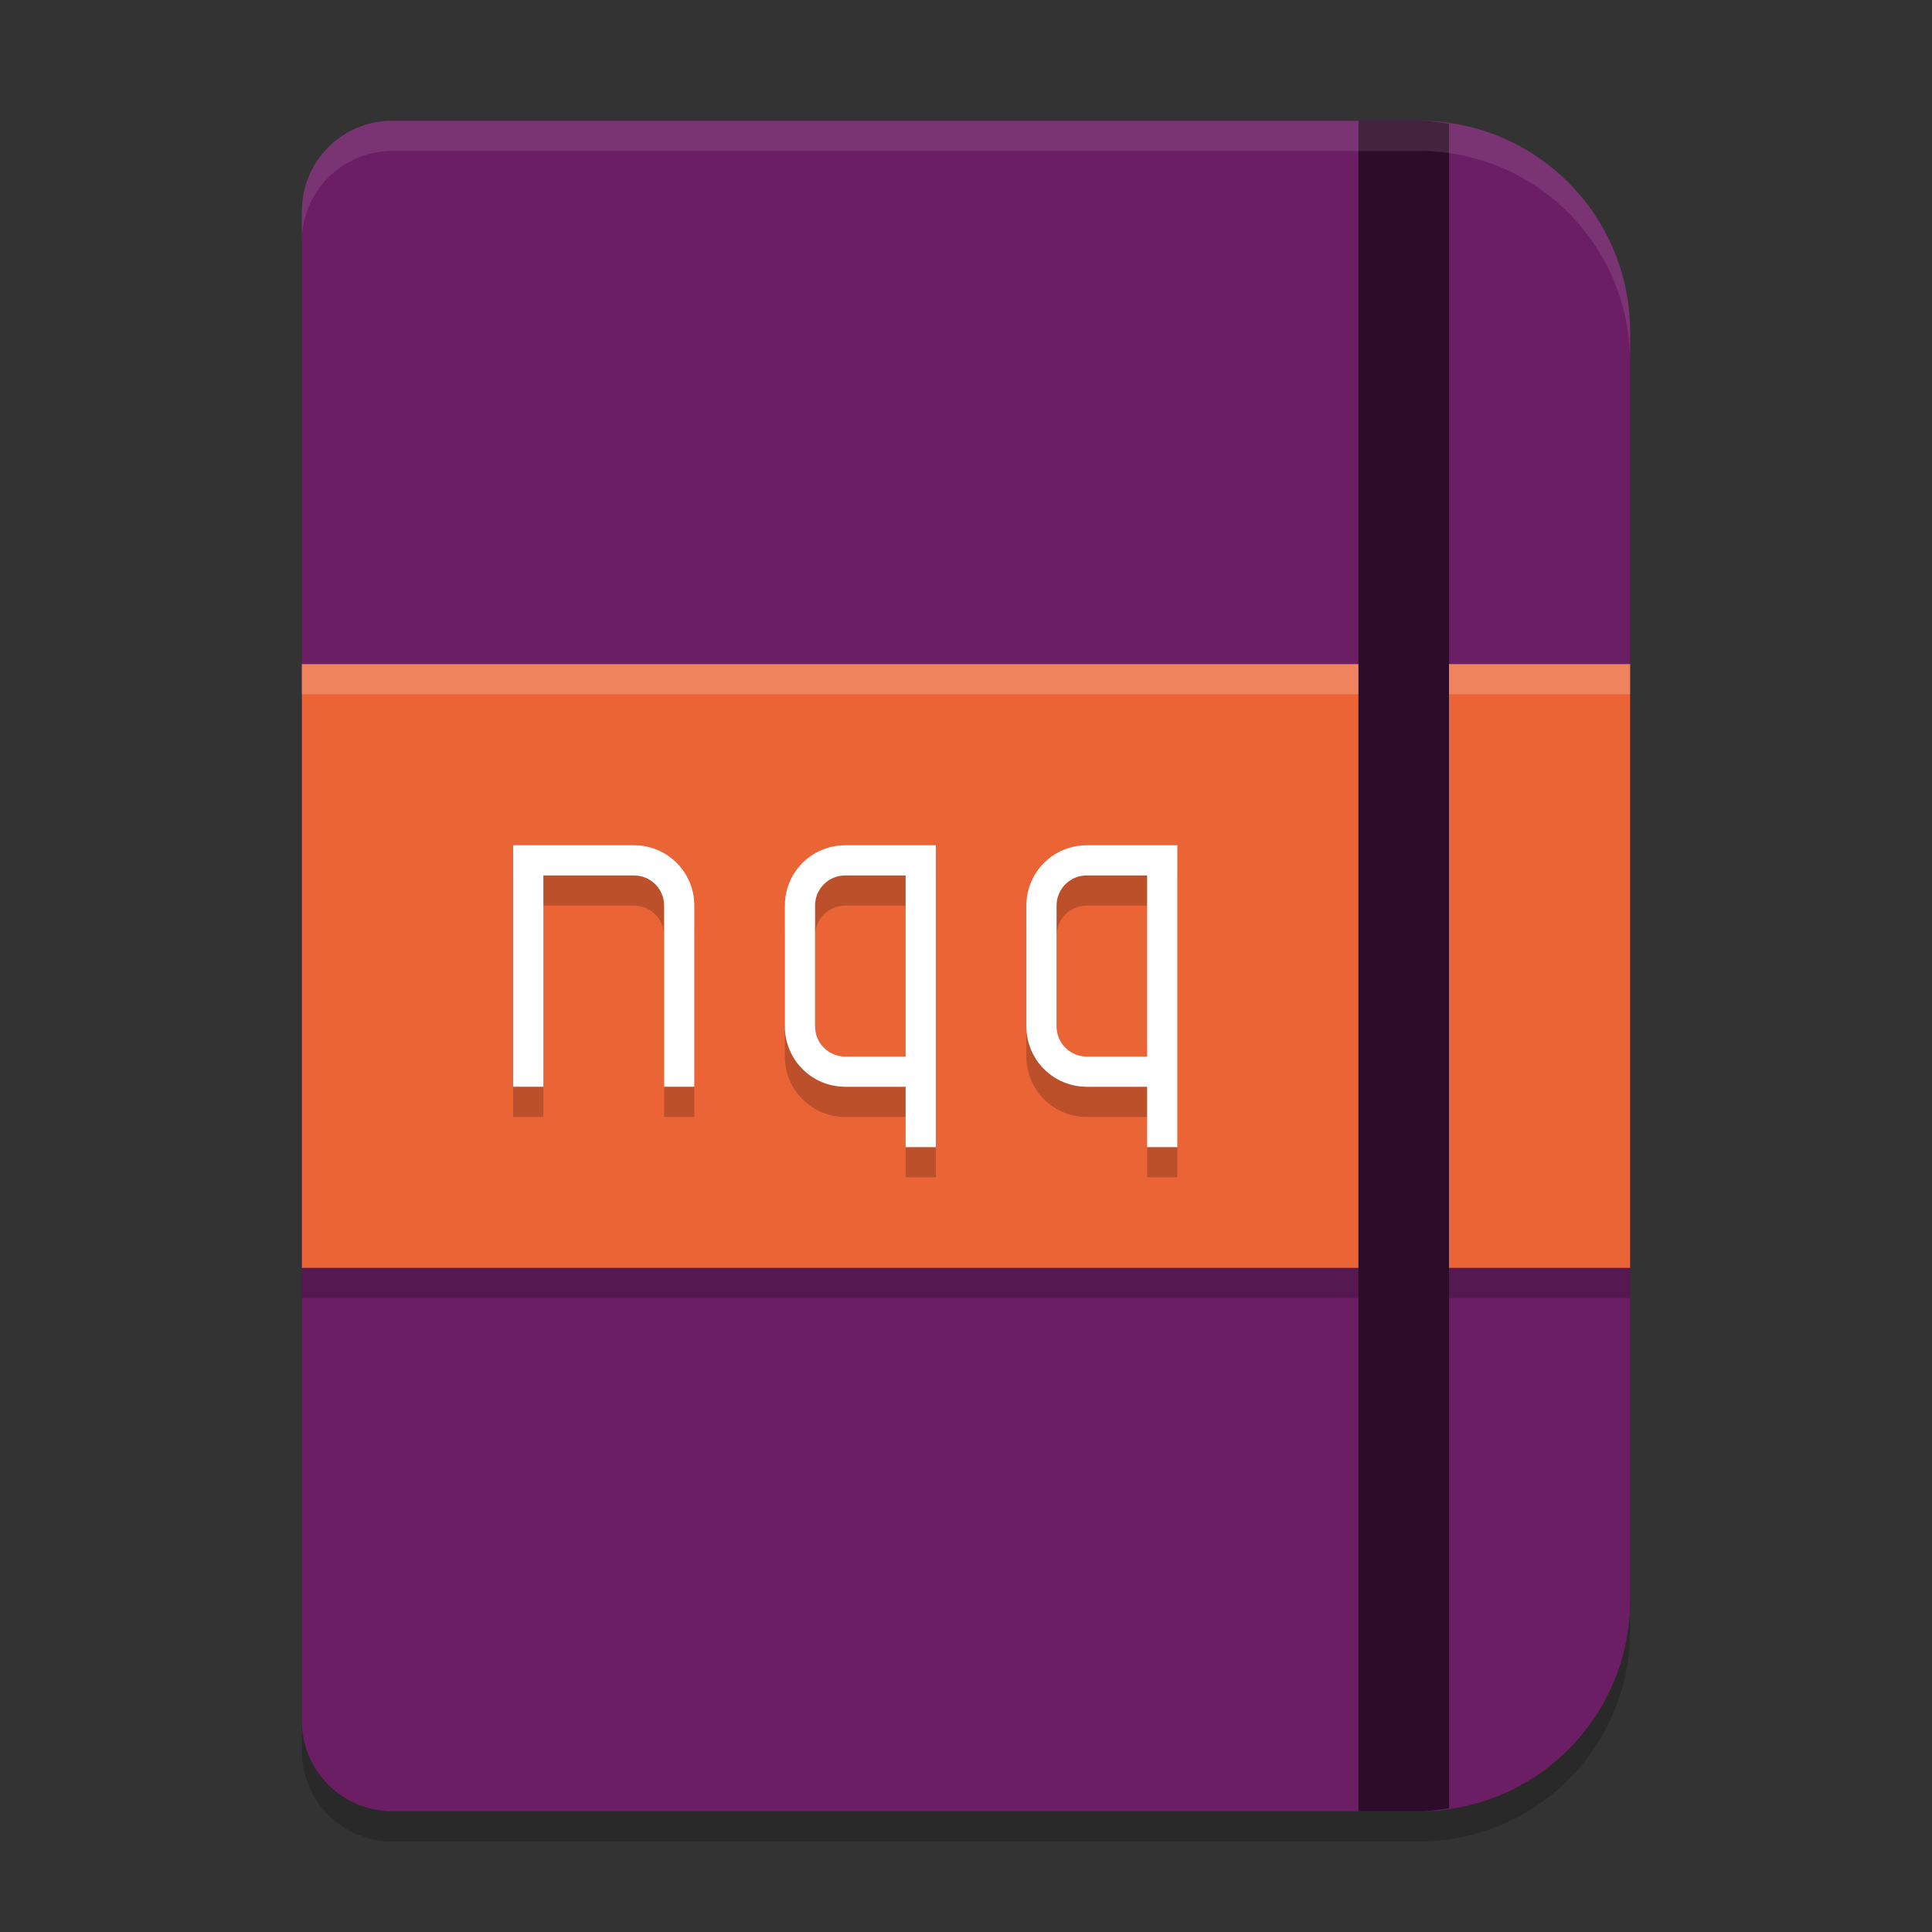 <svg xmlns="http://www.w3.org/2000/svg" width="64" height="64" version="1.1">
 <rect width="100%" height="100%" fill="#333333" stroke="none"/>
 <g transform="scale(2)">
  <path style="opacity:0.2" d="M 6.5,2.5 C 5.669,2.5 5,3.169 5,4 V 29 C 5,29.831 5.669,30.5 6.5,30.5 H 23.5 C 25.439,30.5 27,28.939 27,27 V 6 C 27,4.061 25.439,2.5 23.5,2.5 Z"/>
  <path style="fill:#6c1e65" d="M 6.5,2 C 5.669,2 5,2.669 5,3.5 V 28.5 C 5,29.331 5.669,30 6.5,30 H 23.5 C 25.439,30 27,28.439 27,26.5 V 5.5 C 27,3.561 25.439,2 23.5,2 Z"/>
  <rect style="opacity:0.2" width="22" height="10" x="5" y="11.5"/>
  <rect style="fill:#ea6436" width="22" height="10" x="5" y="11"/>
  <rect style="opacity:0.2;fill:#ffffff" width="22" height=".5" x="5" y="11"/>
  <path style="fill:#2d0c2a" d="M 22.5,2 V 30 H 23.5 C 23.671,30 23.835,29.975 24,29.951 V 2.049 C 23.835,2.025 23.671,2 23.5,2 Z"/>
  <path style="opacity:0.1;fill:#ffffff" transform="scale(0.5)" d="M 13 4 C 11.338 4 10 5.338 10 7 L 10 8 C 10 6.338 11.338 5 13 5 L 47 5 C 50.878 5 54 8.122 54 12 L 54 11 C 54 7.122 50.878 4 47 4 L 13 4 z"/>
 </g>
 <path style="opacity:0.2" d="M 17,29 V 37 H 18 V 30 H 21 C 21.554,30 22,30.446 22,31 V 37 H 23 V 31 C 23,29.892 22.108,29 21,29 Z"/>
 <path style="fill:#ffffff" d="M 17,28 V 36 H 18 V 29 H 21 C 21.554,29 22,29.446 22,30 V 36 H 23 V 30 C 23,28.892 22.108,28 21,28 Z"/>
 <path style="opacity:0.2" d="M 28,29 C 26.892,29 26,29.892 26,31 V 35 C 26,36.108 26.892,37 28,37 H 30 V 39 H 31 V 29 Z M 28,30 H 30 V 36 H 28 C 27.446,36 27,35.554 27,35 V 31 C 27,30.446 27.446,30 28,30 Z"/>
 <path style="fill:#ffffff" d="M 28,28 C 26.892,28 26,28.892 26,30 V 34 C 26,35.108 26.892,36 28,36 H 30 V 38 H 31 V 28 Z M 28,29 H 30 V 35 H 28 C 27.446,35 27,34.554 27,34 V 30 C 27,29.446 27.446,29 28,29 Z"/>
 <path style="opacity:0.2" d="M 36,29 C 34.892,29 34,29.892 34,31 V 35 C 34,36.108 34.892,37 36,37 H 38 V 39 H 39 V 29 Z M 36,30 H 38 V 36 H 36 C 35.446,36 35,35.554 35,35 V 31 C 35,30.446 35.446,30 36,30 Z"/>
 <path style="fill:#ffffff" d="M 36,28 C 34.892,28 34,28.892 34,30 V 34 C 34,35.108 34.892,36 36,36 H 38 V 38 H 39 V 28 Z M 36,29 H 38 V 35 H 36 C 35.446,35 35,34.554 35,34 V 30 C 35,29.446 35.446,29 36,29 Z"/>
</svg>
